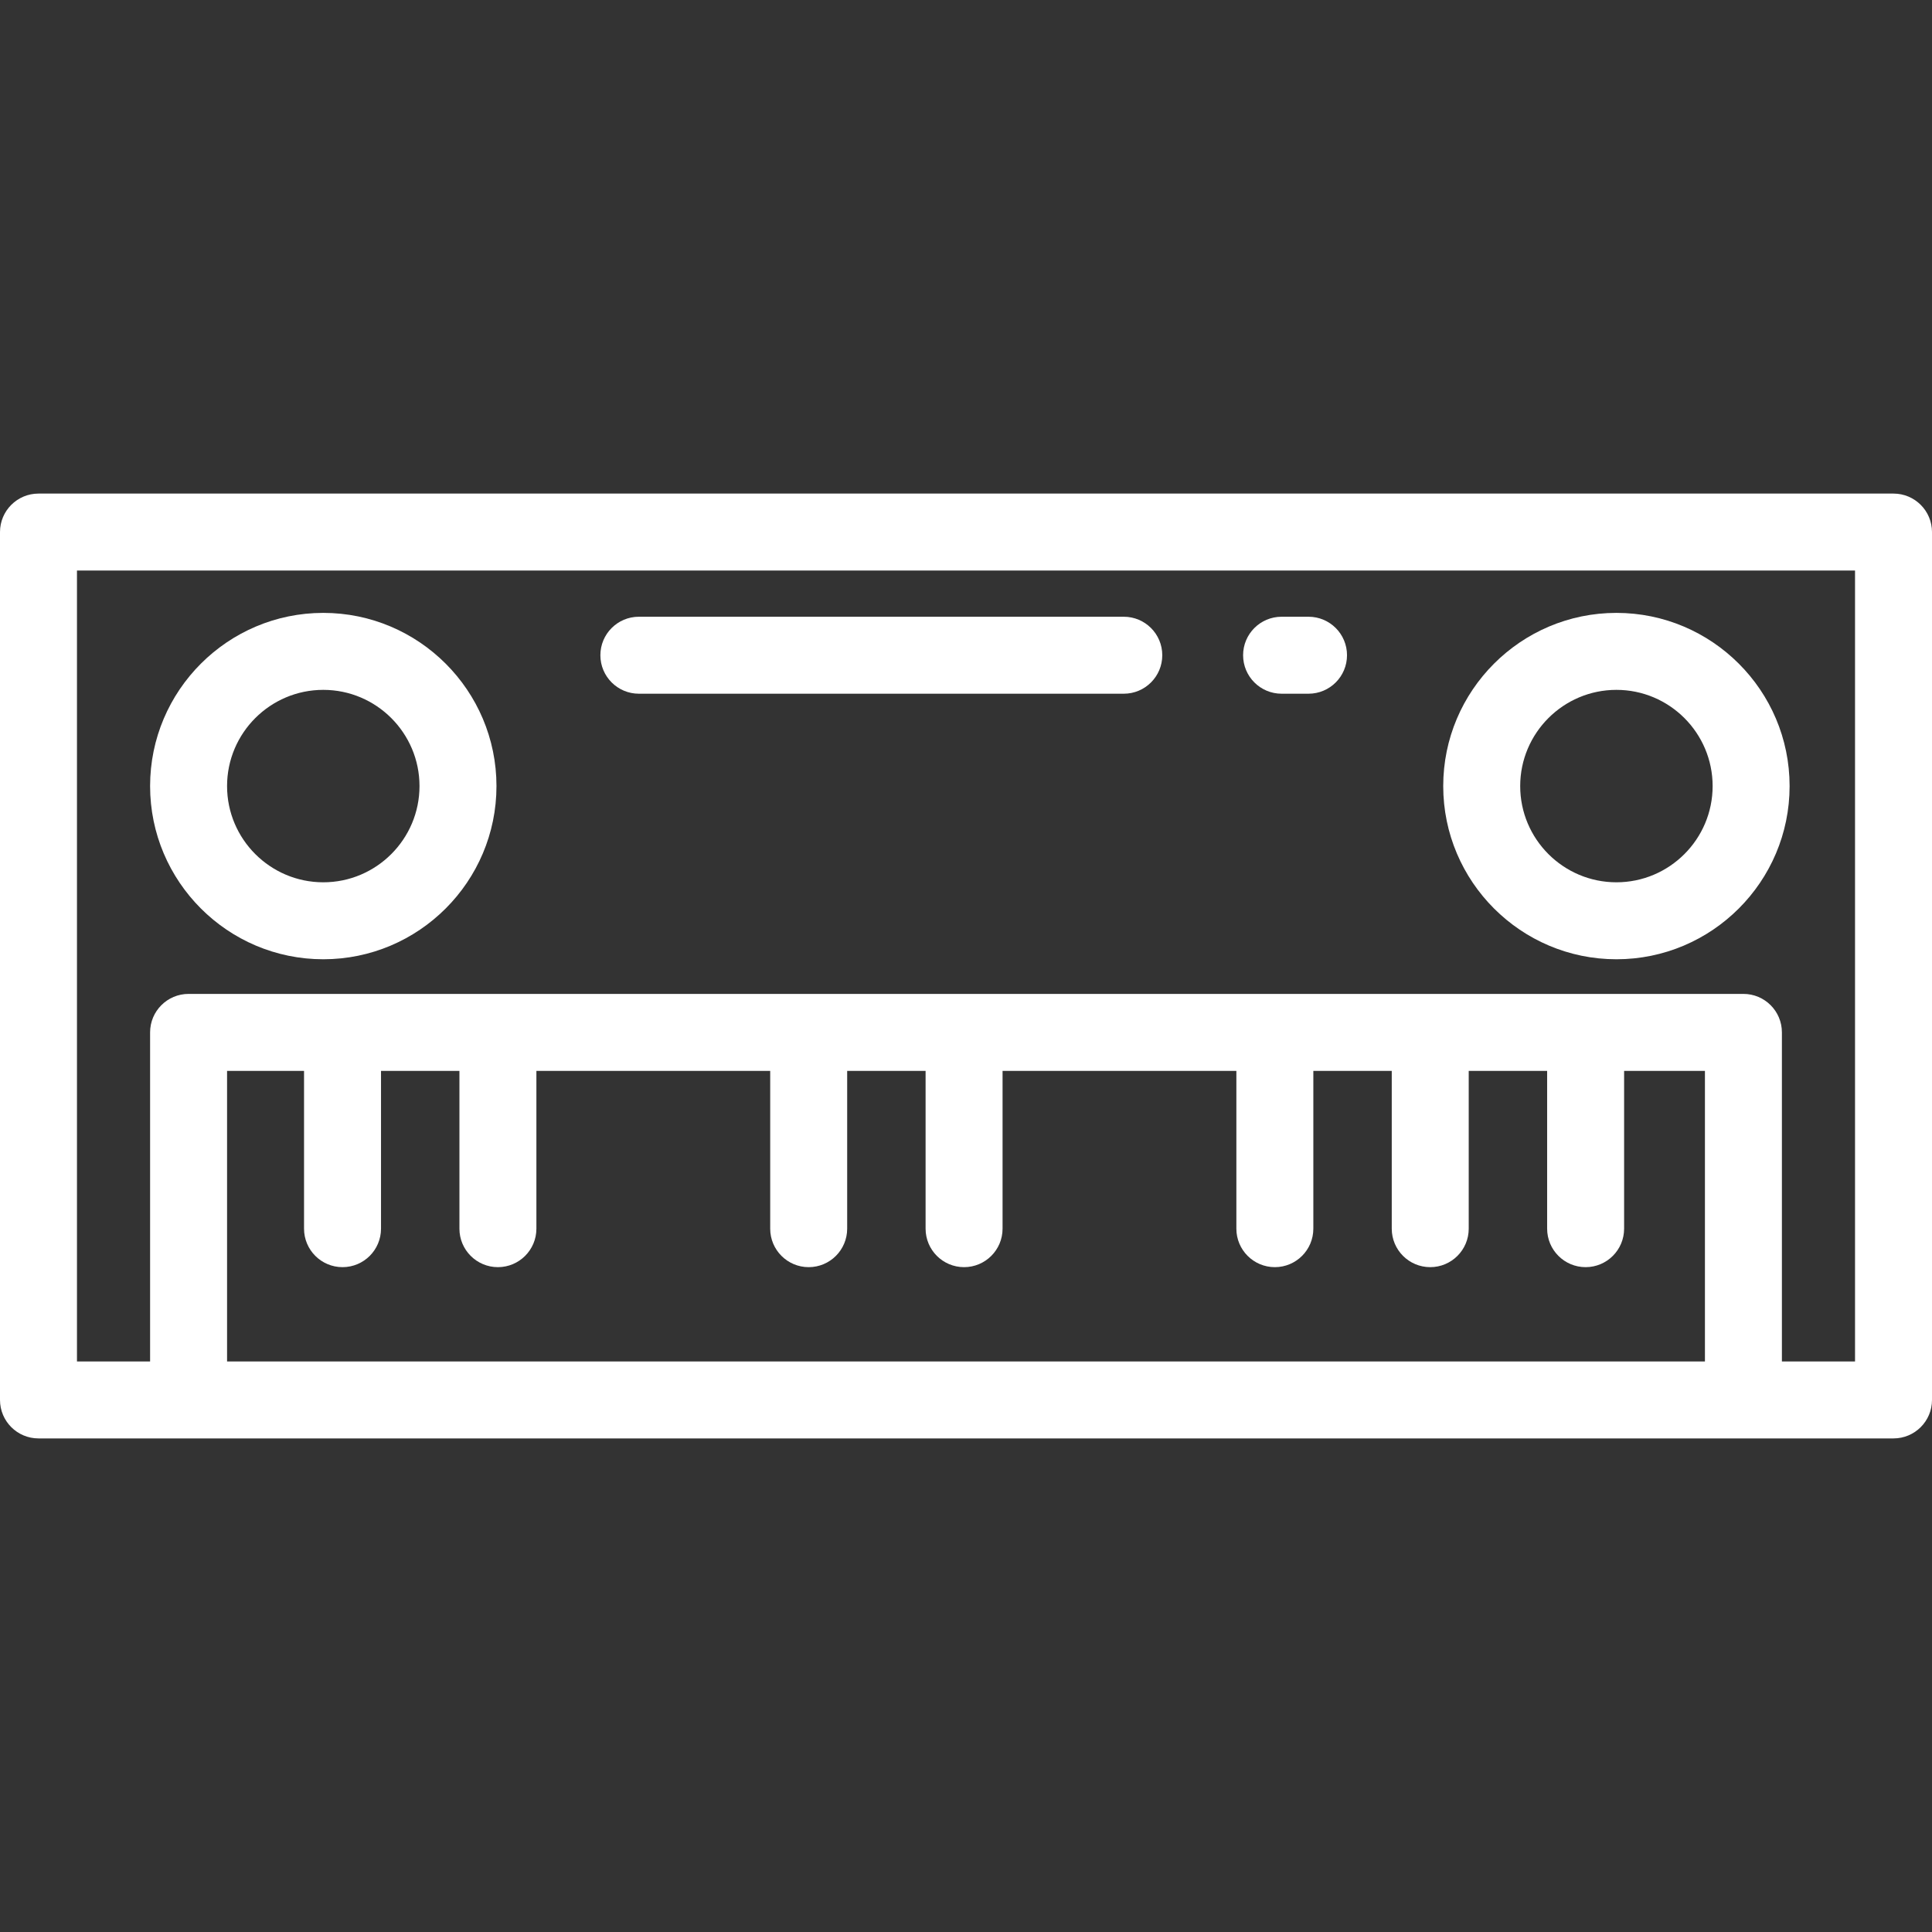 <?xml version="1.0" encoding="iso-8859-1"?>
<!-- Uploaded to: SVG Repo, www.svgrepo.com, Generator: SVG Repo Mixer Tools -->
<svg fill="#FFFFFF" height="800px" width="800px" version="1.1" id="Layer_1" xmlns="http://www.w3.org/2000/svg" xmlns:xlink="http://www.w3.org/1999/xlink" 
	 viewBox="0 0 502 502" xml:space="preserve">
<rect x="0" y="0" width="502" height="502" fill="#333333" stroke="none"/>
<g>
	<g>
		<g>
			<path d="M492,128.25H10c-5.522,0-10,4.477-10,10v225.5c0,5.523,4.478,10,10,10h39h404h39c5.522,0,10-4.477,10-10v-225.5
				C502,132.727,497.522,128.25,492,128.25z M443,353.75H59v-75.5h20v41c0,5.523,4.478,10,10,10c5.522,0,10-4.477,10-10v-41h20.375
				v41c0,5.523,4.478,10,10,10c5.522,0,10-4.477,10-10v-41h60.75v41c0,5.523,4.478,10,10,10c5.522,0,10-4.477,10-10v-41H240.5v41
				c0,5.523,4.478,10,10,10c5.522,0,10-4.477,10-10v-41h60.75v41c0,5.523,4.478,10,10,10c5.522,0,10-4.477,10-10v-41h20.375v41
				c0,5.523,4.478,10,10,10c5.522,0,10-4.477,10-10v-41H402v41c0,5.523,4.478,10,10,10c5.522,0,10-4.477,10-10v-41h21V353.75z
				 M482,353.75h-19v-85.5c0-5.523-4.478-10-10-10H49c-5.522,0-10,4.477-10,10v85.5H20v-205.5h462V353.75z"/>
			<path d="M84,249.25c24.813,0,45-20.187,45-45s-20.187-45-45-45s-45,20.187-45,45S59.187,249.25,84,249.25z M84,179.25
				c13.785,0,25,11.215,25,25c0,13.785-11.215,25-25,25c-13.785,0-25-11.215-25-25C59,190.465,70.215,179.25,84,179.25z"/>
			<path d="M420,249.25c24.813,0,45-20.187,45-45s-20.187-45-45-45s-45,20.187-45,45S395.187,249.25,420,249.25z M420,179.25
				c13.785,0,25,11.215,25,25c0,13.785-11.215,25-25,25c-13.785,0-25-11.215-25-25C395,190.465,406.215,179.25,420,179.25z"/>
			<path d="M166,180.25h126c5.522,0,10-4.477,10-10s-4.478-10-10-10H166c-5.522,0-10,4.477-10,10S160.478,180.25,166,180.25z"/>
			<path d="M333,180.25h7c5.522,0,10-4.477,10-10s-4.478-10-10-10h-7c-5.522,0-10,4.477-10,10S327.478,180.25,333,180.25z"/>
		</g>
	</g>
</g>
</svg>